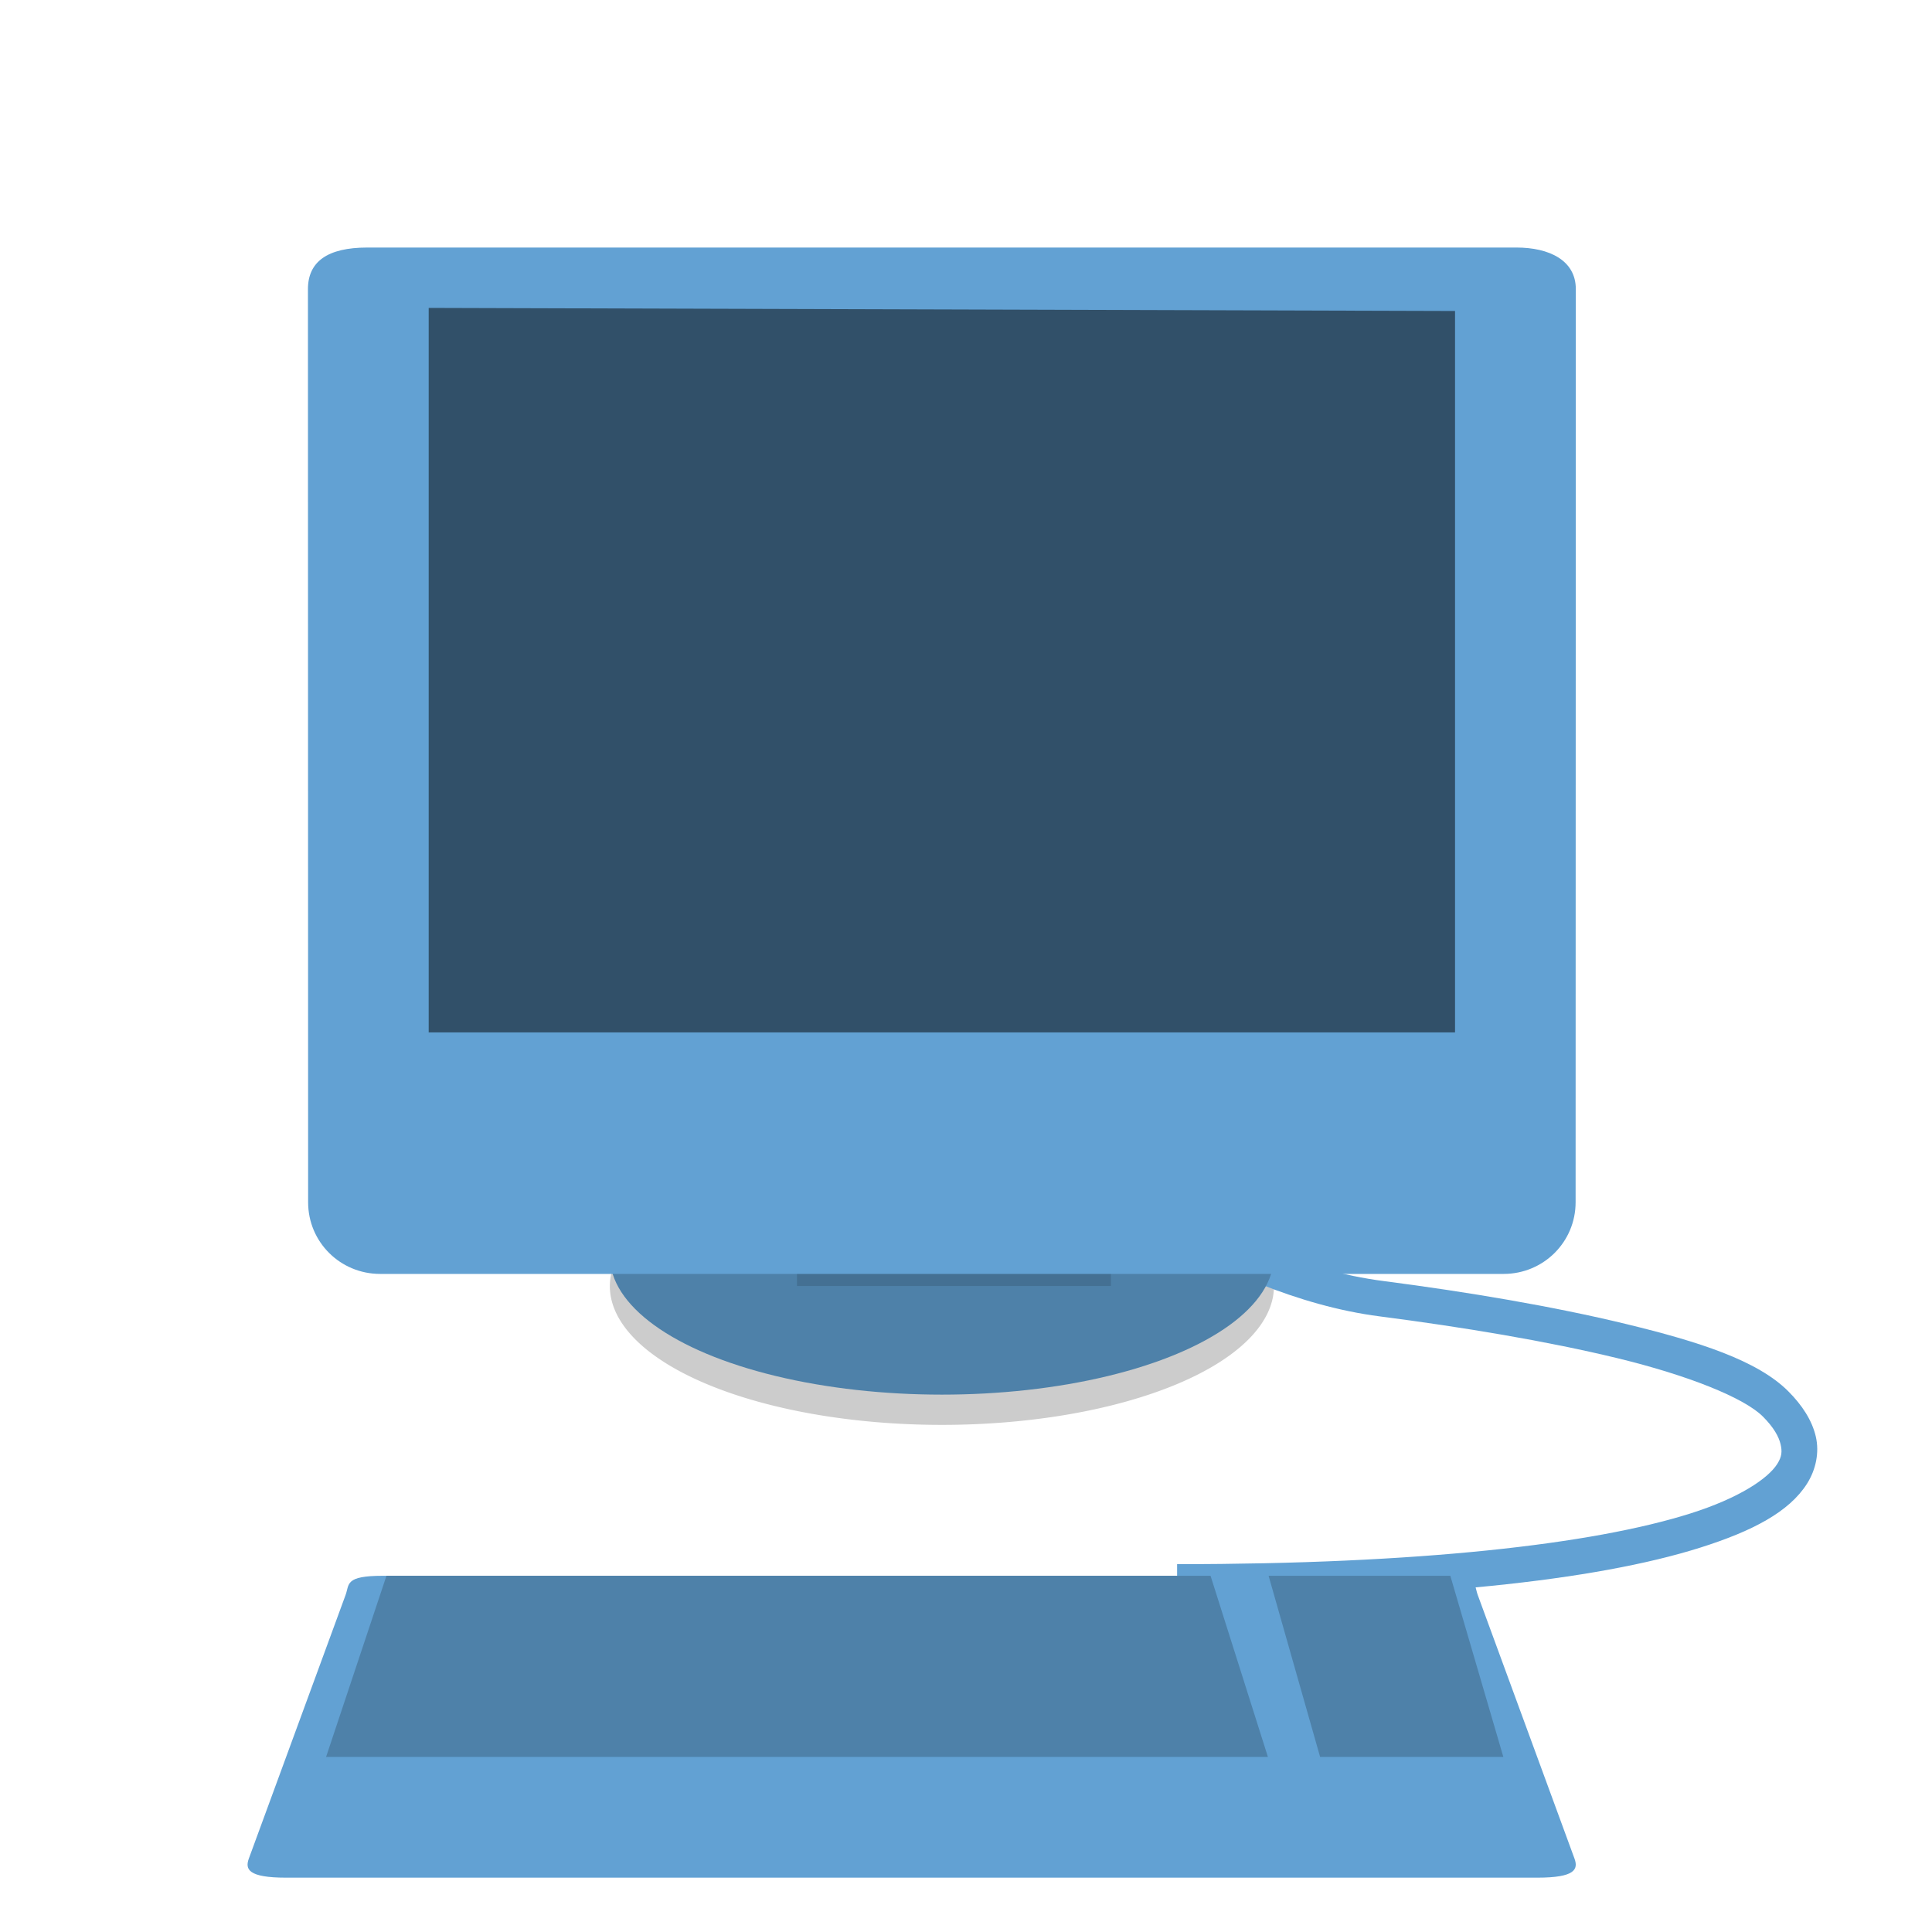 <?xml version="1.0" encoding="UTF-8" standalone="no"?>
<svg
   xmlns:dc="http://purl.org/dc/elements/1.1/"
   xmlns:cc="http://creativecommons.org/ns#"
   xmlns:rdf="http://www.w3.org/1999/02/22-rdf-syntax-ns#"
   xmlns:svg="http://www.w3.org/2000/svg"
   xmlns="http://www.w3.org/2000/svg"
   xmlns:xlink="http://www.w3.org/1999/xlink"
   xmlns:sodipodi="http://sodipodi.sourceforge.net/DTD/sodipodi-0.dtd"
   xmlns:inkscape="http://www.inkscape.org/namespaces/inkscape"
   width="64"
   height="64"
   version="1"
   id="svg14"
   sodipodi:docname="gnome-dev-computer.svg"
   inkscape:version="0.92.4 (5da689c313, 2019-01-14)">
  <defs
     id="defs18">
    <linearGradient
       id="linearGradient2707"
       x1="12.207"
       x2="12.128"
       y1="53.535"
       y2="64.893"
       gradientTransform="matrix(2.09,0,0,0.643,6.301,3.559)"
       gradientUnits="userSpaceOnUse">
      <stop
         stop-color="#585956"
         offset="0"
         id="stop2" />
      <stop
         stop-color="#bbbeb8"
         offset="1"
         id="stop4" />
    </linearGradient>
    <linearGradient
       id="linearGradient2251"
       x1="8.612"
       x2="34.784"
       y1="7.229"
       y2="33.34"
       gradientTransform="matrix(1.333,0,0,1.04,3.473,2.409)"
       gradientUnits="userSpaceOnUse"
       xlink:href="#linearGradient2245" />
    <linearGradient
       id="linearGradient2245">
      <stop
         stop-color="#dde1d9"
         offset="0"
         id="stop8" />
      <stop
         stop-color="#cacdc6"
         offset="1"
         id="stop10" />
    </linearGradient>
    <filter
       style="color-interpolation-filters:sRGB"
       id="filter929">
      <feFlood
         flood-color="rgb(0,0,0)"
         flood-opacity=".2"
         result="flood"
         id="feFlood14" />
      <feComposite
         in="flood"
         in2="SourceGraphic"
         operator="in"
         result="composite1"
         id="feComposite16" />
      <feGaussianBlur
         in="composite1"
         result="blur"
         id="feGaussianBlur18" />
      <feOffset
         dx="0"
         dy="1"
         result="offset"
         id="feOffset20" />
      <feComposite
         in="SourceGraphic"
         in2="offset"
         result="fbSourceGraphic"
         id="feComposite22" />
      <feColorMatrix
         in="fbSourceGraphic"
         result="fbSourceGraphicAlpha"
         values="0 0 0 -1 0 0 0 0 -1 0 0 0 0 -1 0 0 0 0 1 0"
         id="feColorMatrix24" />
      <feFlood
         flood-color="rgb(255,255,255)"
         flood-opacity=".102"
         in="fbSourceGraphic"
         result="flood"
         id="feFlood26" />
      <feComposite
         in="flood"
         in2="fbSourceGraphic"
         operator="out"
         result="composite1"
         id="feComposite28" />
      <feGaussianBlur
         in="composite1"
         result="blur"
         id="feGaussianBlur30" />
      <feOffset
         dx="0"
         dy="1"
         result="offset"
         id="feOffset32" />
      <feComposite
         in="offset"
         in2="fbSourceGraphic"
         operator="atop"
         result="composite2"
         id="feComposite34" />
    </filter>
    <linearGradient
       id="linearGradient2981"
       x1="18.317"
       x2="18.177"
       y1="48.643"
       y2="52.536"
       gradientTransform="matrix(1.277,0,0,0.917,5.38,12.048)"
       gradientUnits="userSpaceOnUse"
       xlink:href="#linearGradient2245" />
    <filter
       style="color-interpolation-filters:sRGB"
       id="filter941">
      <feFlood
         flood-color="rgb(0,0,0)"
         flood-opacity=".2"
         result="flood"
         id="feFlood37" />
      <feComposite
         in="flood"
         in2="SourceGraphic"
         operator="in"
         result="composite1"
         id="feComposite39" />
      <feGaussianBlur
         in="composite1"
         result="blur"
         id="feGaussianBlur41" />
      <feOffset
         dx="0"
         dy="1"
         result="offset"
         id="feOffset43" />
      <feComposite
         in="SourceGraphic"
         in2="offset"
         result="fbSourceGraphic"
         id="feComposite45" />
      <feColorMatrix
         in="fbSourceGraphic"
         result="fbSourceGraphicAlpha"
         values="0 0 0 -1 0 0 0 0 -1 0 0 0 0 -1 0 0 0 0 1 0"
         id="feColorMatrix47" />
      <feFlood
         flood-color="rgb(255,255,255)"
         flood-opacity=".102"
         in="fbSourceGraphic"
         result="flood"
         id="feFlood49" />
      <feComposite
         in="flood"
         in2="fbSourceGraphic"
         operator="out"
         result="composite1"
         id="feComposite51" />
      <feGaussianBlur
         in="composite1"
         result="blur"
         id="feGaussianBlur53" />
      <feOffset
         dx="0"
         dy="1"
         result="offset"
         id="feOffset55" />
      <feComposite
         in="offset"
         in2="fbSourceGraphic"
         operator="atop"
         result="composite2"
         id="feComposite57" />
    </filter>
  </defs>
  <sodipodi:namedview
     pagecolor="#ffffff"
     bordercolor="#666666"
     borderopacity="1"
     objecttolerance="10"
     gridtolerance="10"
     guidetolerance="10"
     inkscape:pageopacity="0"
     inkscape:pageshadow="2"
     inkscape:window-width="1920"
     inkscape:window-height="1052"
     id="namedview16"
     showgrid="false"
     inkscape:zoom="7.375"
     inkscape:cx="16.949047"
     inkscape:cy="28.82818"
     inkscape:window-x="1280"
     inkscape:window-y="0"
     inkscape:window-maximized="1"
     inkscape:current-layer="svg14" />
  <path
     id="path62"
     d="m 20.475,41.599 a 11,4.599 0 0 0 -0.273,1.004 11,4.599 0 0 0 11,4.598 11,4.599 0 0 0 11,-4.598 11,4.599 0 0 0 -0.273,-0.996 11,4.599 0 0 1 -10.726,3.594 11,4.599 0 0 1 -10.726,-3.602 z"
     inkscape:connector-curvature="0"
     style="color:#000000;fill-opacity:0.2;fill-rule:evenodd;stroke-width:2.674" />
  <path
     id="path64"
     d="m 35.272,37.534 -0.073,1.167 c 0,0 5.048,4.202 10.506,4.906 2.729,0.352 5.549,0.82 7.879,1.386 2.33,0.566 4.189,1.307 4.815,1.933 0.362,0.362 0.527,0.67 0.584,0.912 0.057,0.242 0.045,0.414 -0.109,0.657 -0.308,0.485 -1.26,1.13 -2.882,1.642 -3.243,1.024 -9.012,1.678 -16.999,1.678 v 1.167 c 8.05,0 13.848,-0.616 17.327,-1.714 1.739,-0.549 2.947,-1.186 3.538,-2.116 0.295,-0.465 0.417,-1.037 0.292,-1.569 -0.125,-0.531 -0.449,-1.033 -0.912,-1.496 -1.024,-1.024 -2.961,-1.642 -5.362,-2.225 -2.401,-0.583 -5.271,-1.067 -8.025,-1.423 -5.508,-0.711 -10.579,-4.906 -10.579,-4.906 z"
     inkscape:connector-curvature="0"
     style="fill:#62a1d3;fill-rule:evenodd;stroke-width:2.6;fill-opacity:1" />
  <ellipse
     id="ellipse66"
     ry="4.599"
     rx="11"
     cy="41.6"
     cx="31.201"
     style="color:#000000;fill:#4e81a9;fill-rule:evenodd;stroke-width:2.674;fill-opacity:1" />
  <rect
     id="rect68"
     height="3.198"
     width="10.399"
     y="39.402"
     x="26.401"
     style="color:#000000;fill:#447093;fill-rule:evenodd;stroke-width:2.6;fill-opacity:1" />
  <path
     id="path70"
     d="m 12.168,6.2 h 38.067 c 1.075,0 1.967,0.417 1.966,1.379 l -0.007,30.248 c -3.14e-4,1.315 -1.063,2.373 -2.384,2.373 h -37.219 c -1.321,0 -2.384,-1.058 -2.384,-2.373 l -0.006,-30.248 c -1.41e-4,-0.91 0.646,-1.379 1.967,-1.379 z"
     inkscape:connector-curvature="0"
     style="color:#000000;fill:#62a1d3;fill-rule:evenodd;stroke-width:2.62;filter:url(#filter929);fill-opacity:1" />
  <path
     id="path72"
     d="m 14.201,10.2 v 24 h 33.999 v -23.898 z"
     inkscape:connector-curvature="0"
     style="fill:#315069;fill-rule:evenodd;stroke-width:2.414;fill-opacity:1" />
  <path
     id="path74"
     d="m 12.683,50.2 h 35.035 c 1.265,0 1.105,0.281 1.234,0.635 l 3.204,8.73 c 0.13,0.354 0.031,0.635 -1.234,0.635 H 9.478 c -1.265,0 -1.364,-0.281 -1.234,-0.635 l 3.204,-8.73 c 0.13,-0.354 -0.031,-0.635 1.234,-0.635 z"
     inkscape:connector-curvature="0"
     style="color:#000000;fill:#62a1d3;fill-rule:evenodd;stroke-width:2.54;filter:url(#filter941);fill-opacity:1" />
  <path
     id="path76"
     d="m 48.044,52.2 1.756,6 h -6.07 l -1.706,-6 z"
     inkscape:connector-curvature="0"
     style="color:#000000;fill:#4e81a9;fill-rule:evenodd;stroke-width:2.793;fill-opacity:1" />
  <path
     id="path78"
     d="m 12.802,52.2 -2,6 h 31.199 l -1.9,-6 z"
     inkscape:connector-curvature="0"
     style="fill:#4e81a9;fill-rule:evenodd;stroke-width:2.793;fill-opacity:1" />
</svg>
